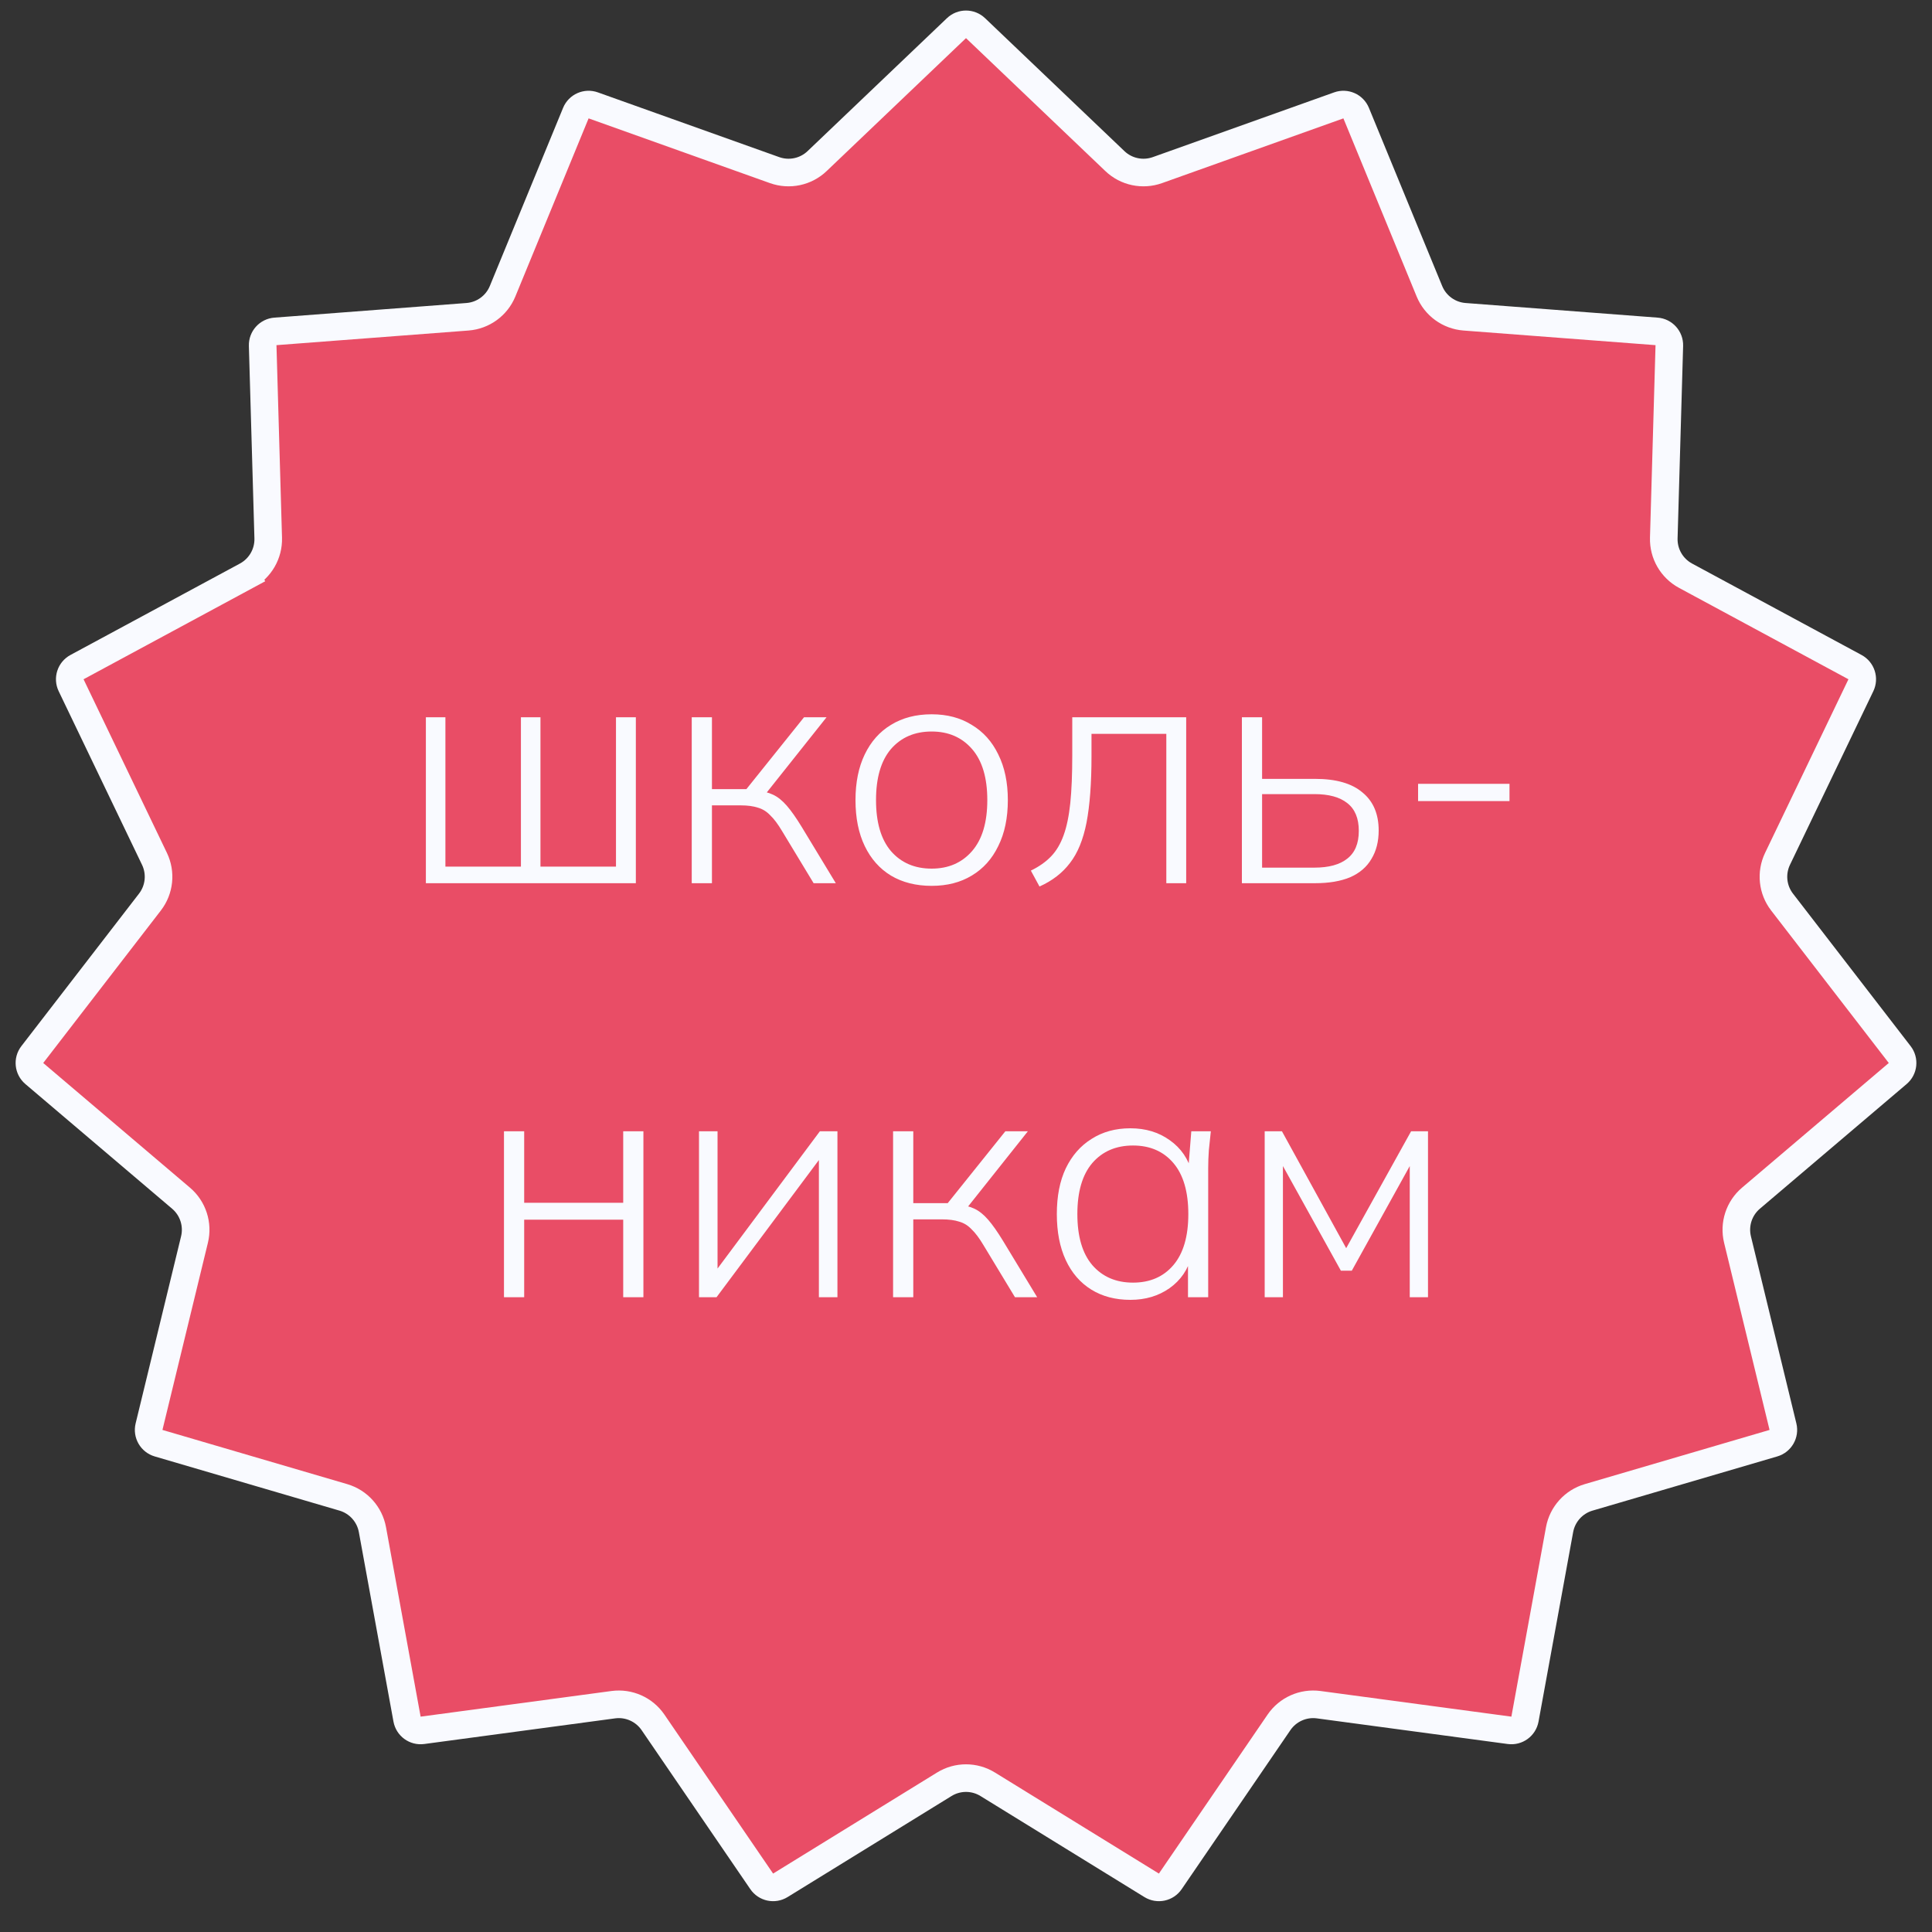 
<svg width="70" height="70" viewBox="0 0 70 70" fill="none" xmlns="http://www.w3.org/2000/svg">
<rect x="0" y="0" width="70" height="70" fill="#333333" stroke="none"/>
<path d="M8.931 20.858L8.693 20.418L8.931 20.858C9.43 20.588 9.734 20.061 9.718 19.494L9.517 12.52C9.509 12.253 9.713 12.027 9.979 12.007L16.937 11.477C17.502 11.434 17.995 11.076 18.21 10.552L20.864 4.098C20.965 3.851 21.243 3.728 21.494 3.818L28.066 6.164C28.6 6.354 29.196 6.228 29.606 5.836L34.655 1.02C34.848 0.836 35.152 0.836 35.345 1.02L40.394 5.836C40.804 6.228 41.4 6.354 41.934 6.164L48.506 3.818C48.757 3.728 49.035 3.851 49.136 4.098L51.79 10.552C52.005 11.076 52.498 11.434 53.063 11.477L60.021 12.007C60.287 12.027 60.49 12.253 60.483 12.52L60.282 19.494C60.266 20.061 60.57 20.588 61.069 20.858L67.21 24.171C67.445 24.298 67.539 24.587 67.423 24.828L64.403 31.118C64.158 31.629 64.221 32.235 64.568 32.684L68.83 38.209C68.993 38.42 68.961 38.722 68.758 38.895L63.44 43.413C63.008 43.78 62.82 44.359 62.953 44.91L64.6 51.691C64.663 51.95 64.511 52.214 64.255 52.289L57.559 54.253C57.015 54.413 56.608 54.865 56.506 55.423L55.252 62.287C55.204 62.55 54.958 62.729 54.694 62.693L47.778 61.764C47.216 61.689 46.66 61.937 46.34 62.405L42.402 68.165C42.252 68.386 41.955 68.449 41.727 68.309L35.787 64.648C35.304 64.35 34.696 64.35 34.213 64.648L28.273 68.309C28.046 68.449 27.748 68.386 27.598 68.165L23.66 62.405C23.34 61.937 22.784 61.689 22.222 61.764L15.306 62.693C15.042 62.729 14.796 62.55 14.748 62.287L13.494 55.423C13.392 54.865 12.985 54.413 12.441 54.253L5.745 52.289C5.489 52.214 5.337 51.95 5.4 51.691L7.047 44.91C7.18 44.359 6.992 43.78 6.56 43.413L1.242 38.895C1.039 38.722 1.007 38.42 1.17 38.209L5.432 32.684C5.779 32.235 5.842 31.629 5.597 31.118L2.577 24.828C2.461 24.587 2.555 24.298 2.79 24.171L8.931 20.858Z" fill="#E94D66" stroke="#F9FAFF"/>
<path d="M15.43 32V25.988H16.138V31.4H18.874V25.988H19.582V31.4H22.318V25.988H23.038V32H15.43ZM25.063 32V25.988H25.795V28.592H27.043L29.131 25.988H29.947L27.667 28.856L27.415 28.64C27.647 28.664 27.847 28.716 28.015 28.796C28.183 28.876 28.347 29.008 28.507 29.192C28.667 29.376 28.847 29.632 29.047 29.96L30.283 32H29.479L28.339 30.116C28.187 29.86 28.043 29.668 27.907 29.54C27.779 29.404 27.631 29.312 27.463 29.264C27.295 29.208 27.087 29.18 26.839 29.18H25.795V32H25.063ZM33.756 32.096C33.188 32.096 32.696 31.972 32.28 31.724C31.872 31.476 31.556 31.12 31.332 30.656C31.108 30.192 30.996 29.636 30.996 28.988C30.996 28.348 31.108 27.796 31.332 27.332C31.556 26.868 31.872 26.512 32.28 26.264C32.696 26.008 33.188 25.88 33.756 25.88C34.316 25.88 34.8 26.008 35.208 26.264C35.624 26.512 35.944 26.868 36.168 27.332C36.4 27.796 36.516 28.348 36.516 28.988C36.516 29.636 36.4 30.192 36.168 30.656C35.944 31.12 35.624 31.476 35.208 31.724C34.8 31.972 34.316 32.096 33.756 32.096ZM33.756 31.472C34.364 31.472 34.852 31.26 35.22 30.836C35.588 30.412 35.772 29.796 35.772 28.988C35.772 28.18 35.588 27.564 35.22 27.14C34.852 26.716 34.364 26.504 33.756 26.504C33.14 26.504 32.648 26.716 32.28 27.14C31.92 27.564 31.74 28.18 31.74 28.988C31.74 29.796 31.92 30.412 32.28 30.836C32.648 31.26 33.14 31.472 33.756 31.472ZM37.663 32.12L37.35 31.544C37.647 31.4 37.891 31.228 38.083 31.028C38.275 30.828 38.426 30.572 38.538 30.26C38.651 29.948 38.73 29.56 38.779 29.096C38.827 28.624 38.85 28.052 38.85 27.38V25.988H42.978V32H42.258V26.588H39.547V27.404C39.547 28.38 39.486 29.18 39.367 29.804C39.246 30.42 39.047 30.908 38.767 31.268C38.495 31.628 38.127 31.912 37.663 32.12ZM44.996 32V25.988H45.728V28.22H47.648C48.408 28.22 48.98 28.384 49.364 28.712C49.756 29.032 49.952 29.492 49.952 30.092C49.952 30.492 49.864 30.836 49.688 31.124C49.52 31.412 49.264 31.632 48.92 31.784C48.576 31.928 48.152 32 47.648 32H44.996ZM45.728 31.436H47.624C48.144 31.436 48.54 31.328 48.812 31.112C49.092 30.896 49.232 30.56 49.232 30.104C49.232 29.648 49.092 29.312 48.812 29.096C48.54 28.88 48.144 28.772 47.624 28.772H45.728V31.436ZM51.38 29.024V28.4H54.692V29.024H51.38ZM18.26 47V40.988H18.992V43.58H22.58V40.988H23.312V47H22.58V44.192H18.992V47H18.26ZM25.326 47V40.988H25.998V46.364H25.698L29.706 40.988H30.342V47H29.67V41.612H29.982L25.962 47H25.326ZM32.358 47V40.988H33.09V43.592H34.338L36.426 40.988H37.242L34.962 43.856L34.71 43.64C34.942 43.664 35.142 43.716 35.31 43.796C35.478 43.876 35.642 44.008 35.802 44.192C35.962 44.376 36.142 44.632 36.342 44.96L37.578 47H36.774L35.634 45.116C35.482 44.86 35.338 44.668 35.202 44.54C35.074 44.404 34.926 44.312 34.758 44.264C34.59 44.208 34.382 44.18 34.134 44.18H33.09V47H32.358ZM40.955 47.096C40.411 47.096 39.939 46.972 39.539 46.724C39.139 46.476 38.831 46.12 38.615 45.656C38.399 45.192 38.291 44.636 38.291 43.988C38.291 43.34 38.399 42.788 38.615 42.332C38.839 41.868 39.151 41.512 39.551 41.264C39.951 41.008 40.419 40.88 40.955 40.88C41.507 40.88 41.983 41.024 42.383 41.312C42.791 41.6 43.059 41.992 43.187 42.488H43.043L43.163 40.988H43.871C43.847 41.22 43.823 41.448 43.799 41.672C43.783 41.896 43.775 42.116 43.775 42.332V47H43.043V45.5H43.175C43.047 45.996 42.779 46.388 42.371 46.676C41.971 46.956 41.499 47.096 40.955 47.096ZM41.051 46.472C41.667 46.472 42.155 46.26 42.515 45.836C42.875 45.412 43.055 44.796 43.055 43.988C43.055 43.18 42.875 42.564 42.515 42.14C42.155 41.716 41.667 41.504 41.051 41.504C40.435 41.504 39.943 41.716 39.575 42.14C39.215 42.564 39.035 43.18 39.035 43.988C39.035 44.796 39.215 45.412 39.575 45.836C39.943 46.26 40.435 46.472 41.051 46.472ZM45.822 47V40.988H46.447L48.775 45.224L51.127 40.988H51.739V47H51.078V41.792H51.331L48.978 46.04H48.583L46.23 41.792H46.483V47H45.822Z" fill="#F9FAFF"/>
</svg>
